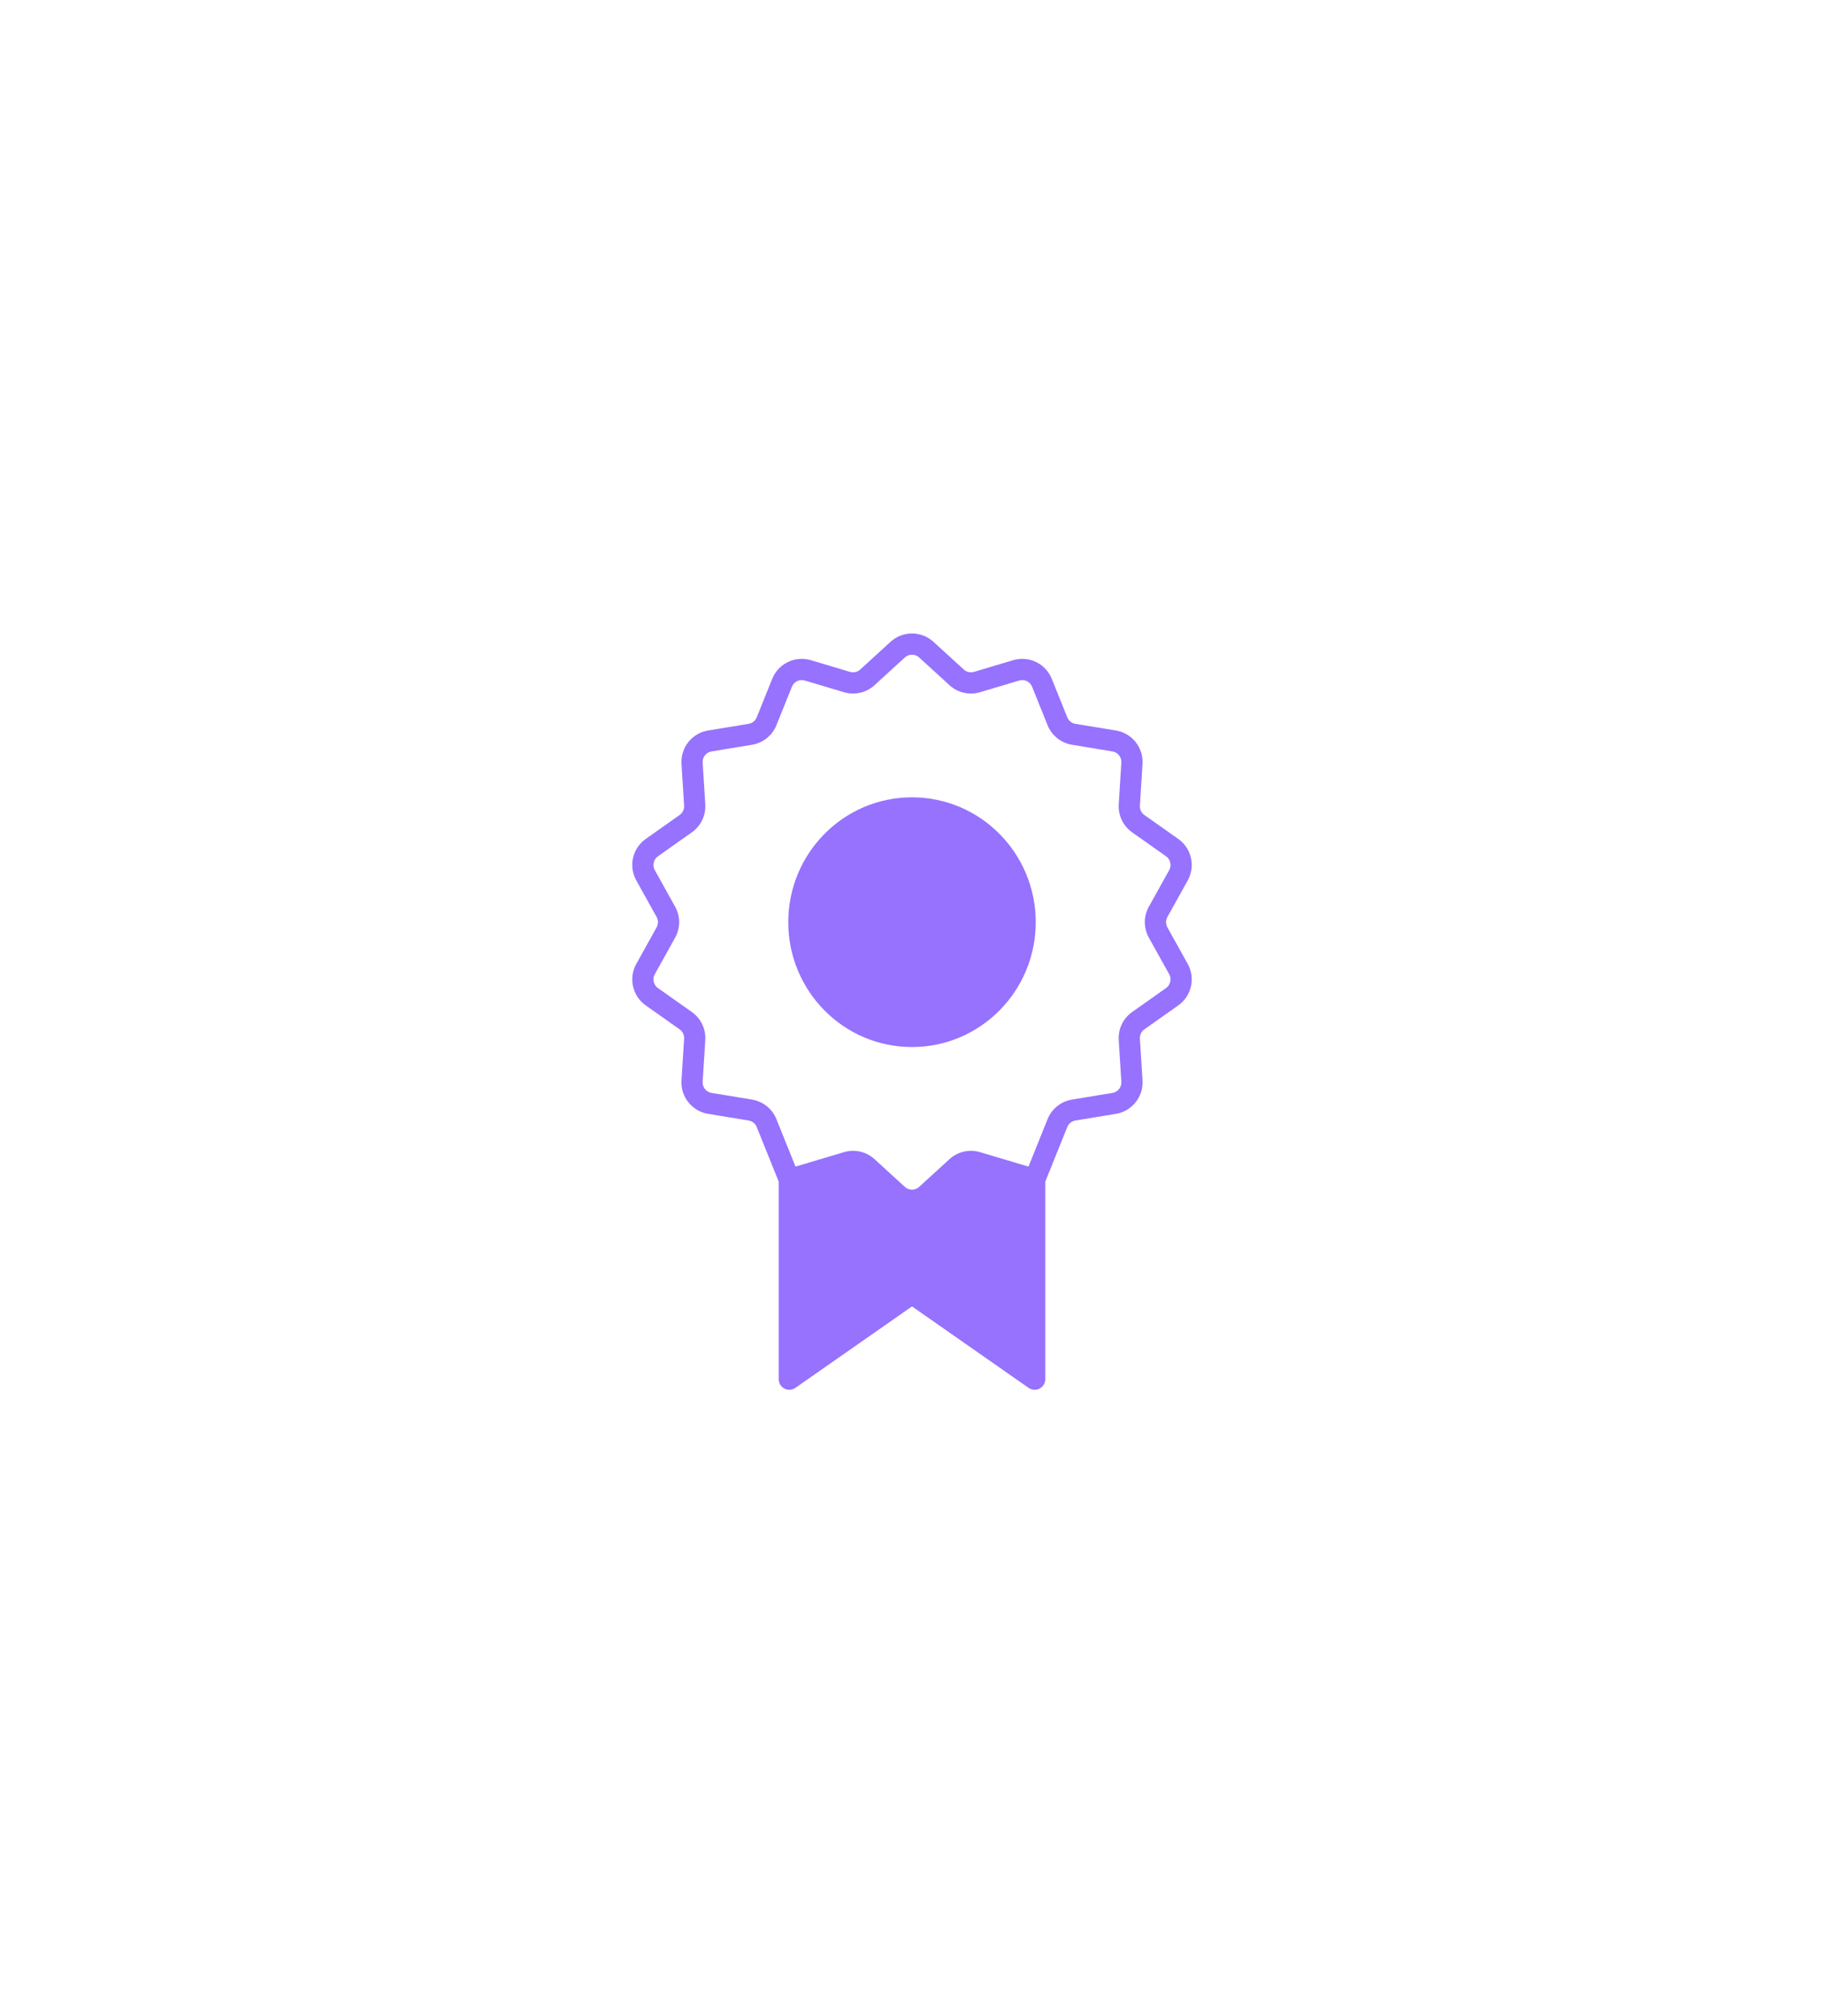 <svg width="86" height="95" viewBox="0 0 86 95" fill="none" xmlns="http://www.w3.org/2000/svg">
<g filter="url(#filter0_d_2966_2297)">
<path d="M48.785 51.59L46.065 50.779C45.728 50.678 45.364 50.762 45.104 50.999L43.675 52.306C43.293 52.655 42.707 52.655 42.325 52.306L40.896 50.999C40.636 50.762 40.272 50.678 39.935 50.779L37.215 51.59V61L43 56.962L48.785 61V51.59Z" fill="#9672FF"/>
<path d="M48.334 39.462C48.334 42.435 45.946 44.846 43 44.846C40.054 44.846 37.666 42.435 37.666 39.462C37.666 36.488 40.054 34.077 43 34.077C45.946 34.077 48.334 36.488 48.334 39.462Z" fill="#9672FF"/>
<path d="M37.215 61H36.715C36.715 61.186 36.818 61.357 36.983 61.443C37.148 61.529 37.348 61.517 37.501 61.41L37.215 61ZM43 56.962L43.286 56.551L43 56.352L42.714 56.551L43 56.962ZM48.785 61L48.499 61.41C48.652 61.517 48.852 61.529 49.017 61.443C49.182 61.357 49.285 61.186 49.285 61H48.785ZM39.935 28.144L40.078 27.665L39.935 28.144ZM40.896 27.924L41.233 28.293L40.896 27.924ZM38.088 27.593L37.945 28.073L38.088 27.593ZM36.143 29.994L35.679 29.807L36.143 29.994ZM30.436 37.251L30 37.494L30.436 37.251ZM30.733 35.948L30.445 35.54L30.733 35.948ZM31.395 38.975L30.959 39.218L31.395 38.975ZM30.733 42.975L31.022 42.567L30.733 42.975ZM32.332 44.104L32.044 44.513L32.332 44.104ZM32.631 46.953L32.132 46.922L32.631 46.953ZM35.378 48.316L35.297 48.809L35.378 48.316ZM39.935 50.779L39.792 50.3L39.935 50.779ZM43.675 52.306L43.337 51.937L43.675 52.306ZM42.325 52.306L42.663 51.937L42.325 52.306ZM46.065 50.779L46.208 50.3L46.065 50.779ZM45.104 50.999L45.442 51.368L45.104 50.999ZM49.857 48.929L50.321 49.116L49.857 48.929ZM53.369 46.953L52.87 46.984L53.369 46.953ZM52.533 48.002L52.615 48.495L52.533 48.002ZM53.668 44.104L53.379 43.696L53.668 44.104ZM53.246 44.983L52.747 45.014L53.246 44.983ZM54.605 38.975L55.041 39.218L54.605 38.975ZM54.605 39.948L55.041 39.705L54.605 39.948ZM55.267 35.948L54.978 36.356L55.267 35.948ZM55.564 37.251L56.001 37.494L55.564 37.251ZM53.246 33.94L53.745 33.971L53.246 33.94ZM53.668 34.819L53.956 34.41L53.668 34.819ZM52.533 30.922L52.452 31.415L52.533 30.922ZM49.857 29.994L49.393 30.18L49.857 29.994ZM50.622 30.607L50.541 31.1L50.622 30.607ZM49.126 28.178L49.59 27.992L49.126 28.178ZM45.104 27.924L45.442 27.555L45.104 27.924ZM46.065 28.144L45.922 27.665L46.065 28.144ZM43.337 26.986L44.767 28.293L45.442 27.555L44.012 26.248L43.337 26.986ZM46.208 28.623L48.055 28.073L47.77 27.114L45.922 27.665L46.208 28.623ZM48.662 28.365L49.393 30.18L50.321 29.807L49.59 27.992L48.662 28.365ZM50.541 31.1L52.452 31.415L52.615 30.428L50.703 30.114L50.541 31.1ZM52.87 31.939L52.747 33.909L53.745 33.971L53.868 32.002L52.87 31.939ZM53.379 35.227L54.978 36.356L55.555 35.54L53.956 34.41L53.379 35.227ZM55.127 37.008L54.167 38.733L55.041 39.218L56.001 37.494L55.127 37.008ZM54.167 40.191L55.127 41.915L56.001 41.429L55.041 39.705L54.167 40.191ZM54.978 42.567L53.379 43.696L53.956 44.513L55.555 43.383L54.978 42.567ZM52.747 45.014L52.87 46.984L53.868 46.922L53.745 44.952L52.747 45.014ZM52.452 47.508L50.541 47.823L50.703 48.809L52.615 48.495L52.452 47.508ZM49.393 48.743L48.322 51.403L49.249 51.777L50.321 49.116L49.393 48.743ZM48.928 51.111L46.208 50.3L45.922 51.258L48.643 52.069L48.928 51.111ZM44.767 50.63L43.337 51.937L44.012 52.675L45.442 51.368L44.767 50.63ZM42.663 51.937L41.233 50.63L40.558 51.368L41.988 52.675L42.663 51.937ZM39.792 50.3L37.072 51.111L37.357 52.069L40.078 51.258L39.792 50.3ZM37.678 51.403L36.607 48.743L35.679 49.116L36.751 51.777L37.678 51.403ZM35.459 47.823L33.548 47.508L33.385 48.495L35.297 48.809L35.459 47.823ZM33.13 46.984L33.253 45.014L32.255 44.952L32.132 46.922L33.13 46.984ZM32.621 43.696L31.022 42.567L30.445 43.383L32.044 44.513L32.621 43.696ZM30.873 41.915L31.832 40.191L30.959 39.705L30 41.429L30.873 41.915ZM31.832 38.733L30.873 37.008L30 37.494L30.959 39.218L31.832 38.733ZM31.022 36.356L32.621 35.227L32.044 34.41L30.445 35.54L31.022 36.356ZM33.253 33.909L33.13 31.939L32.132 32.002L32.255 33.971L33.253 33.909ZM33.548 31.415L35.459 31.1L35.297 30.114L33.385 30.428L33.548 31.415ZM36.607 30.18L37.338 28.365L36.41 27.992L35.679 29.807L36.607 30.18ZM37.945 28.073L39.792 28.623L40.078 27.665L38.23 27.114L37.945 28.073ZM41.233 28.293L42.663 26.986L41.988 26.248L40.558 27.555L41.233 28.293ZM36.715 51.59V61H37.715V51.59H36.715ZM37.501 61.41L43.286 57.371L42.714 56.551L36.928 60.59L37.501 61.41ZM42.714 57.371L48.499 61.41L49.072 60.59L43.286 56.551L42.714 57.371ZM49.285 61V51.59H48.285V61H49.285ZM47.834 39.462C47.834 42.164 45.665 44.346 43 44.346V45.346C46.226 45.346 48.834 42.707 48.834 39.462H47.834ZM43 44.346C40.335 44.346 38.166 42.164 38.166 39.462H37.166C37.166 42.707 39.774 45.346 43 45.346V44.346ZM38.166 39.462C38.166 36.759 40.335 34.577 43 34.577V33.577C39.774 33.577 37.166 36.216 37.166 39.462H38.166ZM43 34.577C45.665 34.577 47.834 36.759 47.834 39.462H48.834C48.834 36.216 46.226 33.577 43 33.577V34.577ZM39.792 28.623C40.297 28.774 40.844 28.649 41.233 28.293L40.558 27.555C40.429 27.674 40.246 27.715 40.078 27.665L39.792 28.623ZM37.338 28.365C37.434 28.125 37.697 27.999 37.945 28.073L38.23 27.114C37.488 26.893 36.7 27.273 36.41 27.992L37.338 28.365ZM35.459 31.1C35.976 31.015 36.411 30.666 36.607 30.18L35.679 29.807C35.614 29.969 35.469 30.085 35.297 30.114L35.459 31.1ZM30.873 37.008C30.749 36.785 30.813 36.504 31.022 36.356L30.445 35.54C29.819 35.982 29.627 36.824 30 37.494L30.873 37.008ZM31.832 40.191C32.085 39.737 32.085 39.186 31.832 38.733L30.959 39.218C31.043 39.37 31.043 39.553 30.959 39.705L31.832 40.191ZM31.022 42.567C30.813 42.419 30.749 42.138 30.873 41.915L30 41.429C29.627 42.099 29.819 42.941 30.445 43.383L31.022 42.567ZM33.253 45.014C33.285 44.495 33.046 43.996 32.621 43.696L32.044 44.513C32.186 44.613 32.265 44.779 32.255 44.952L33.253 45.014ZM33.548 47.508C33.295 47.466 33.114 47.24 33.13 46.984L32.132 46.922C32.084 47.69 32.626 48.37 33.385 48.495L33.548 47.508ZM36.607 48.743C36.411 48.257 35.976 47.908 35.459 47.823L35.297 48.809C35.469 48.838 35.614 48.954 35.679 49.116L36.607 48.743ZM41.233 50.63C40.844 50.275 40.297 50.149 39.792 50.3L40.078 51.258C40.246 51.208 40.429 51.249 40.558 51.368L41.233 50.63ZM43.337 51.937C43.146 52.112 42.854 52.112 42.663 51.937L41.988 52.675C42.561 53.199 43.439 53.199 44.012 52.675L43.337 51.937ZM46.208 50.3C45.703 50.149 45.156 50.275 44.767 50.63L45.442 51.368C45.571 51.249 45.754 51.208 45.922 51.258L46.208 50.3ZM50.541 47.823C50.024 47.908 49.589 48.257 49.393 48.743L50.321 49.116C50.386 48.954 50.531 48.838 50.703 48.809L50.541 47.823ZM52.87 46.984C52.886 47.24 52.705 47.466 52.452 47.508L52.615 48.495C53.374 48.37 53.916 47.69 53.868 46.922L52.87 46.984ZM53.379 43.696C52.954 43.996 52.715 44.495 52.747 45.014L53.745 44.952C53.735 44.779 53.814 44.613 53.956 44.513L53.379 43.696ZM55.127 41.915C55.251 42.138 55.187 42.419 54.978 42.567L55.555 43.383C56.181 42.941 56.373 42.099 56.001 41.429L55.127 41.915ZM54.167 38.733C53.915 39.186 53.915 39.737 54.167 40.191L55.041 39.705C54.957 39.553 54.957 39.37 55.041 39.218L54.167 38.733ZM54.978 36.356C55.187 36.504 55.251 36.785 55.127 37.008L56.001 37.494C56.373 36.824 56.181 35.982 55.555 35.54L54.978 36.356ZM52.747 33.909C52.715 34.428 52.954 34.927 53.379 35.227L53.956 34.41C53.814 34.31 53.735 34.144 53.745 33.971L52.747 33.909ZM52.452 31.415C52.705 31.457 52.886 31.683 52.87 31.939L53.868 32.002C53.916 31.233 53.374 30.553 52.615 30.428L52.452 31.415ZM49.393 30.18C49.589 30.666 50.024 31.015 50.541 31.1L50.703 30.114C50.531 30.085 50.386 29.969 50.321 29.807L49.393 30.18ZM48.055 28.073C48.303 27.999 48.566 28.125 48.662 28.365L49.59 27.992C49.3 27.273 48.512 26.893 47.77 27.114L48.055 28.073ZM33.13 31.939C33.114 31.683 33.295 31.457 33.548 31.415L33.385 30.428C32.626 30.553 32.084 31.233 32.132 32.002L33.13 31.939ZM44.767 28.293C45.156 28.649 45.703 28.774 46.208 28.623L45.922 27.665C45.754 27.715 45.571 27.674 45.442 27.555L44.767 28.293ZM32.621 35.227C33.046 34.927 33.285 34.428 33.253 33.909L32.255 33.971C32.265 34.144 32.186 34.31 32.044 34.41L32.621 35.227ZM44.012 26.248C43.439 25.724 42.561 25.724 41.988 26.248L42.663 26.986C42.854 26.811 43.146 26.811 43.337 26.986L44.012 26.248Z" fill="#9672FF"/>
</g>
<defs>
<filter id="filter0_d_2966_2297" x="0.811" y="0.855" width="84.379" height="93.645" filterUnits="userSpaceOnUse" color-interpolation-filters="sRGB">
<feFlood flood-opacity="0" result="BackgroundImageFix"/>
<feColorMatrix in="SourceAlpha" type="matrix" values="0 0 0 0 0 0 0 0 0 0 0 0 0 0 0 0 0 0 127 0" result="hardAlpha"/>
<feOffset dy="4"/>
<feGaussianBlur stdDeviation="14.5"/>
<feComposite in2="hardAlpha" operator="out"/>
<feColorMatrix type="matrix" values="0 0 0 0 0.588 0 0 0 0 0.447 0 0 0 0 1 0 0 0 0.39 0"/>
<feBlend mode="normal" in2="BackgroundImageFix" result="effect1_dropShadow_2966_2297"/>
<feBlend mode="normal" in="SourceGraphic" in2="effect1_dropShadow_2966_2297" result="shape"/>
</filter>
</defs>
</svg>
